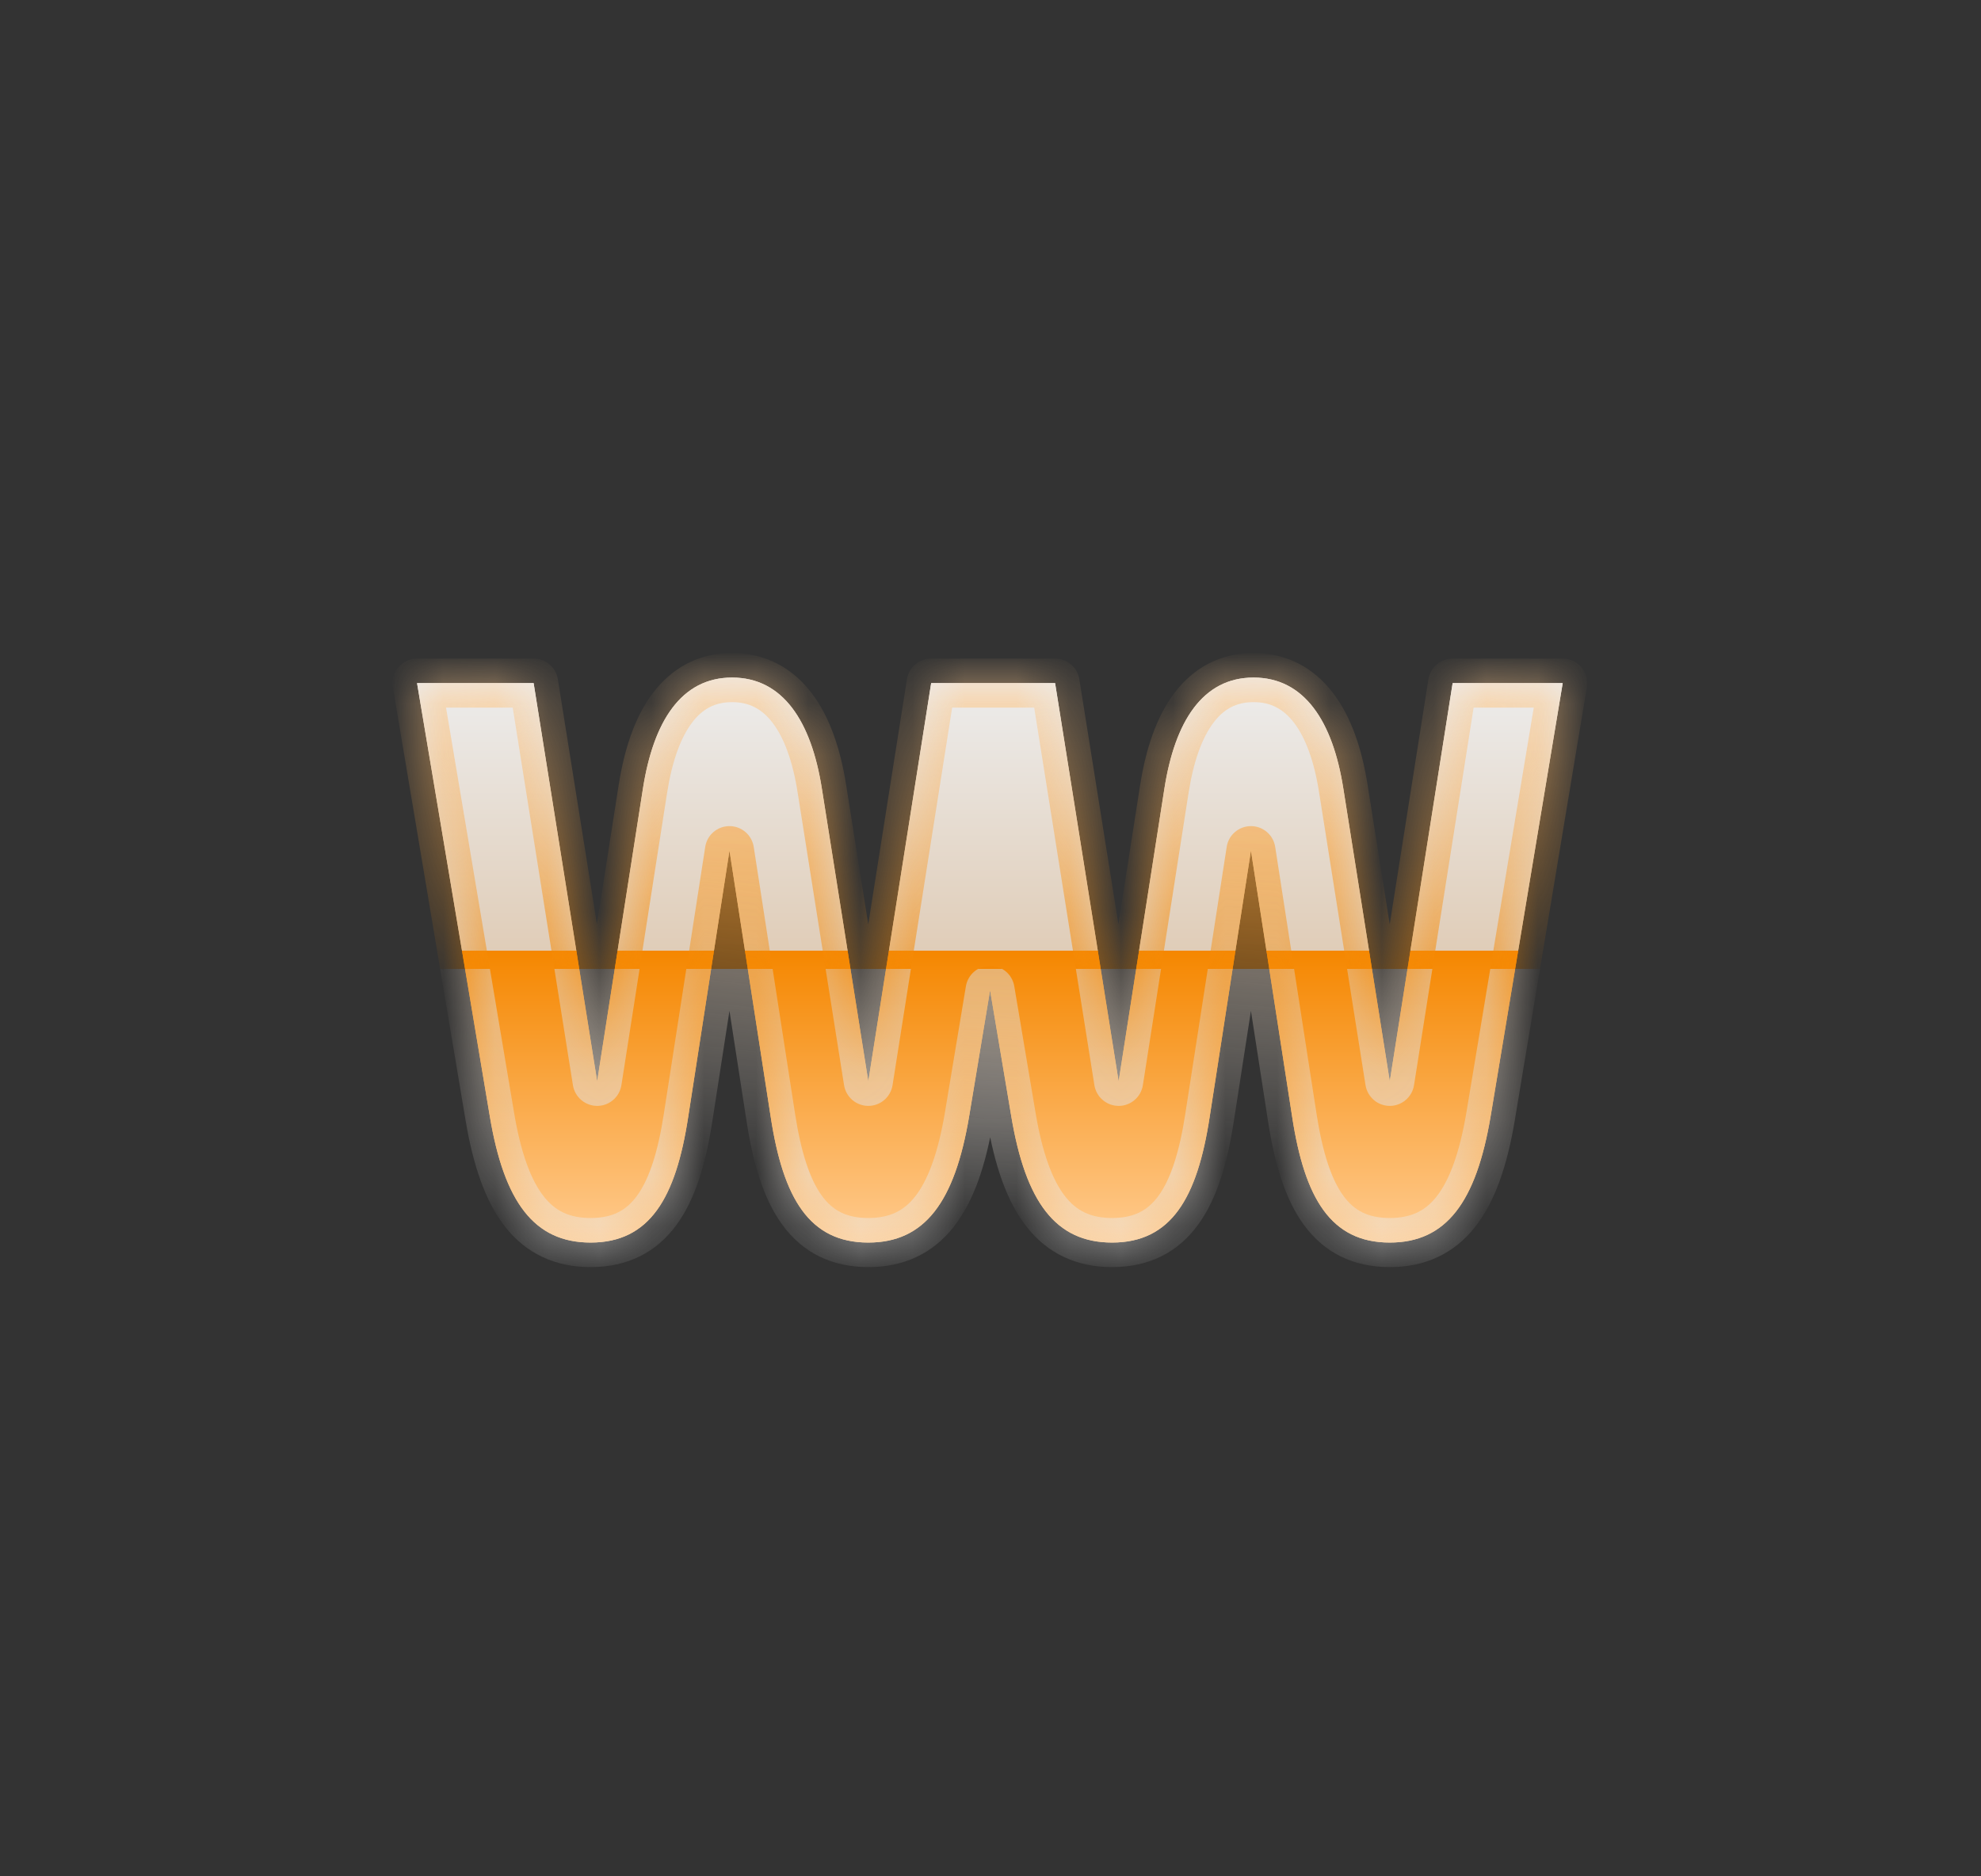 <svg width="38" height="36" viewBox="0 0 38 36" fill="none" xmlns="http://www.w3.org/2000/svg">
<rect x="0" y="0" width="38" height="36" fill="#333333" stroke="none"/>
<mask id="path-1-inside-1_2024_2334" fill="white">
<path fill-rule="evenodd" clip-rule="evenodd" d="M17.862 13.106L16.656 20.747L15.764 15.123C15.563 13.849 15.023 13 14.043 13C13.063 13 12.535 13.849 12.334 15.123L11.455 20.747L10.236 13.106H8L9.395 21.414C9.671 23.067 10.249 23.84 11.329 23.84C12.46 23.84 12.963 22.991 13.201 21.43L13.993 16.32L14.784 21.43C15.023 22.991 15.525 23.84 16.656 23.84C17.736 23.84 18.314 23.067 18.591 21.414L18.992 19L19.398 21.414C19.674 23.067 20.252 23.84 21.332 23.84C22.463 23.84 22.966 22.991 23.204 21.43L23.996 16.32L24.787 21.43C25.026 22.991 25.529 23.84 26.659 23.84C27.74 23.84 28.317 23.067 28.594 21.414L29.976 13.106H27.865L26.659 20.747L25.767 15.123C25.566 13.849 25.026 13 24.046 13C23.066 13 22.538 13.849 22.337 15.123L21.458 20.747L20.239 13.106H19.973H18.003H17.862Z"/>
</mask>
<path fill-rule="evenodd" clip-rule="evenodd" d="M17.862 13.106L16.656 20.747L15.764 15.123C15.563 13.849 15.023 13 14.043 13C13.063 13 12.535 13.849 12.334 15.123L11.455 20.747L10.236 13.106H8L9.395 21.414C9.671 23.067 10.249 23.84 11.329 23.84C12.46 23.84 12.963 22.991 13.201 21.43L13.993 16.32L14.784 21.43C15.023 22.991 15.525 23.84 16.656 23.84C17.736 23.84 18.314 23.067 18.591 21.414L18.992 19L19.398 21.414C19.674 23.067 20.252 23.84 21.332 23.84C22.463 23.84 22.966 22.991 23.204 21.43L23.996 16.32L24.787 21.43C25.026 22.991 25.529 23.84 26.659 23.84C27.74 23.84 28.317 23.067 28.594 21.414L29.976 13.106H27.865L26.659 20.747L25.767 15.123C25.566 13.849 25.026 13 24.046 13C23.066 13 22.538 13.849 22.337 15.123L21.458 20.747L20.239 13.106H19.973H18.003H17.862Z" fill="url(#paint0_linear_2024_2334)"/>
<path fill-rule="evenodd" clip-rule="evenodd" d="M17.862 13.106L16.656 20.747L15.764 15.123C15.563 13.849 15.023 13 14.043 13C13.063 13 12.535 13.849 12.334 15.123L11.455 20.747L10.236 13.106H8L9.395 21.414C9.671 23.067 10.249 23.84 11.329 23.84C12.46 23.84 12.963 22.991 13.201 21.43L13.993 16.32L14.784 21.43C15.023 22.991 15.525 23.84 16.656 23.84C17.736 23.84 18.314 23.067 18.591 21.414L18.992 19L19.398 21.414C19.674 23.067 20.252 23.84 21.332 23.84C22.463 23.84 22.966 22.991 23.204 21.43L23.996 16.32L24.787 21.43C25.026 22.991 25.529 23.84 26.659 23.84C27.74 23.84 28.317 23.067 28.594 21.414L29.976 13.106H27.865L26.659 20.747L25.767 15.123C25.566 13.849 25.026 13 24.046 13C23.066 13 22.538 13.849 22.337 15.123L21.458 20.747L20.239 13.106H19.973H18.003H17.862Z" fill="url(#paint1_linear_2024_2334)"/>
<path d="M16.656 20.747L16.191 20.821C16.228 21.05 16.425 21.218 16.656 21.218C16.888 21.218 17.085 21.049 17.121 20.821L16.656 20.747ZM17.862 13.106V12.636C17.631 12.636 17.433 12.804 17.397 13.033L17.862 13.106ZM15.764 15.123L15.299 15.196L15.299 15.196L15.764 15.123ZM12.334 15.123L11.87 15.049L11.869 15.05L12.334 15.123ZM11.455 20.747L10.99 20.821C11.027 21.05 11.224 21.218 11.456 21.218C11.687 21.218 11.884 21.049 11.92 20.82L11.455 20.747ZM10.236 13.106L10.701 13.032C10.665 12.804 10.468 12.636 10.236 12.636V13.106ZM8 13.106V12.636C7.862 12.636 7.73 12.697 7.641 12.802C7.551 12.908 7.513 13.047 7.536 13.184L8 13.106ZM9.395 21.414L9.859 21.337L9.859 21.336L9.395 21.414ZM13.201 21.43L12.736 21.357L12.736 21.358L13.201 21.43ZM13.993 16.32L14.458 16.248C14.422 16.019 14.225 15.85 13.993 15.85C13.761 15.85 13.563 16.019 13.528 16.248L13.993 16.32ZM14.784 21.43L15.249 21.358L15.249 21.357L14.784 21.43ZM18.591 21.414L19.055 21.492L19.055 21.491L18.591 21.414ZM18.992 19L19.456 18.922C19.418 18.695 19.222 18.529 18.992 18.53C18.762 18.53 18.566 18.696 18.528 18.923L18.992 19ZM19.398 21.414L19.862 21.337L19.862 21.336L19.398 21.414ZM23.204 21.43L22.739 21.357L22.739 21.358L23.204 21.43ZM23.996 16.32L24.461 16.248C24.425 16.019 24.228 15.85 23.996 15.85C23.764 15.85 23.566 16.019 23.531 16.248L23.996 16.32ZM24.787 21.43L25.252 21.358L25.252 21.357L24.787 21.43ZM28.594 21.414L29.058 21.492L29.058 21.491L28.594 21.414ZM29.976 13.106L30.44 13.183C30.463 13.047 30.424 12.907 30.335 12.802C30.245 12.696 30.114 12.636 29.976 12.636V13.106ZM27.865 13.106V12.636C27.634 12.636 27.436 12.804 27.4 13.033L27.865 13.106ZM26.659 20.747L26.194 20.821C26.231 21.05 26.428 21.218 26.659 21.218C26.891 21.218 27.088 21.049 27.124 20.821L26.659 20.747ZM25.767 15.123L25.302 15.196L25.302 15.196L25.767 15.123ZM22.337 15.123L21.873 15.049L21.872 15.05L22.337 15.123ZM21.458 20.747L20.993 20.821C21.03 21.05 21.227 21.218 21.459 21.218C21.69 21.218 21.887 21.049 21.923 20.82L21.458 20.747ZM20.239 13.106L20.704 13.032C20.668 12.804 20.471 12.636 20.239 12.636V13.106ZM17.121 20.821L18.327 13.18L17.397 13.033L16.191 20.674L17.121 20.821ZM15.299 15.196L16.191 20.821L17.121 20.674L16.229 15.049L15.299 15.196ZM14.043 13.471C14.373 13.471 14.619 13.604 14.821 13.869C15.038 14.153 15.205 14.598 15.299 15.196L16.229 15.049C16.122 14.374 15.919 13.757 15.57 13.299C15.207 12.821 14.693 12.529 14.043 12.529V13.471ZM12.799 15.196C12.894 14.596 13.059 14.151 13.273 13.867C13.471 13.603 13.714 13.471 14.043 13.471V12.529C13.392 12.529 12.881 12.822 12.521 13.301C12.175 13.759 11.976 14.376 11.87 15.049L12.799 15.196ZM11.92 20.82L12.799 15.195L11.869 15.05L10.99 20.675L11.92 20.82ZM9.772 13.18L10.99 20.821L11.92 20.673L10.701 13.032L9.772 13.18ZM8 13.577H10.236V12.636H8V13.577ZM9.859 21.336L8.464 13.028L7.536 13.184L8.93 21.492L9.859 21.336ZM11.329 23.369C10.922 23.369 10.649 23.234 10.431 22.956C10.189 22.649 9.992 22.136 9.859 21.337L8.93 21.492C9.073 22.345 9.303 23.045 9.69 23.538C10.1 24.059 10.656 24.311 11.329 24.311V23.369ZM12.736 21.358C12.62 22.118 12.448 22.629 12.219 22.943C12.015 23.223 11.752 23.369 11.329 23.369V24.311C12.038 24.311 12.59 24.032 12.98 23.497C13.345 22.997 13.544 22.302 13.666 21.501L12.736 21.358ZM13.528 16.248L12.736 21.357L13.666 21.502L14.458 16.392L13.528 16.248ZM15.249 21.357L14.458 16.248L13.528 16.392L14.319 21.502L15.249 21.357ZM16.656 23.369C16.234 23.369 15.97 23.223 15.766 22.943C15.537 22.629 15.366 22.118 15.249 21.358L14.319 21.501C14.441 22.302 14.64 22.997 15.005 23.497C15.395 24.032 15.948 24.311 16.656 24.311V23.369ZM18.127 21.337C17.993 22.136 17.796 22.649 17.555 22.956C17.337 23.234 17.063 23.369 16.656 23.369V24.311C17.33 24.311 17.885 24.059 18.295 23.538C18.682 23.045 18.912 22.345 19.055 21.492L18.127 21.337ZM18.528 18.923L18.127 21.337L19.055 21.491L19.457 19.077L18.528 18.923ZM19.862 21.336L19.456 18.922L18.528 19.078L18.933 21.492L19.862 21.336ZM21.332 23.369C20.926 23.369 20.652 23.234 20.433 22.956C20.192 22.649 19.995 22.136 19.862 21.337L18.933 21.492C19.076 22.345 19.306 23.045 19.693 23.538C20.103 24.059 20.659 24.311 21.332 24.311V23.369ZM22.739 21.358C22.623 22.118 22.451 22.629 22.223 22.943C22.018 23.223 21.755 23.369 21.332 23.369V24.311C22.041 24.311 22.593 24.032 22.983 23.497C23.348 22.997 23.547 22.302 23.669 21.501L22.739 21.358ZM23.531 16.248L22.739 21.357L23.669 21.502L24.461 16.392L23.531 16.248ZM25.252 21.357L24.461 16.248L23.531 16.392L24.322 21.502L25.252 21.357ZM26.659 23.369C26.237 23.369 25.973 23.223 25.769 22.943C25.54 22.629 25.369 22.118 25.252 21.358L24.322 21.501C24.445 22.302 24.644 22.997 25.008 23.497C25.398 24.032 25.951 24.311 26.659 24.311V23.369ZM28.13 21.337C27.996 22.136 27.799 22.649 27.558 22.956C27.34 23.234 27.066 23.369 26.659 23.369V24.311C27.333 24.311 27.888 24.059 28.298 23.538C28.685 23.045 28.915 22.345 29.058 21.492L28.13 21.337ZM29.512 13.029L28.13 21.337L29.058 21.491L30.44 13.183L29.512 13.029ZM27.865 13.577H29.976V12.636H27.865V13.577ZM27.124 20.821L28.33 13.18L27.4 13.033L26.194 20.674L27.124 20.821ZM25.302 15.196L26.194 20.821L27.124 20.674L26.232 15.049L25.302 15.196ZM24.046 13.471C24.376 13.471 24.622 13.604 24.824 13.869C25.041 14.153 25.208 14.598 25.302 15.196L26.232 15.049C26.125 14.374 25.922 13.757 25.573 13.299C25.21 12.821 24.696 12.529 24.046 12.529V13.471ZM22.802 15.196C22.897 14.596 23.062 14.151 23.276 13.867C23.474 13.603 23.717 13.471 24.046 13.471V12.529C23.395 12.529 22.884 12.822 22.524 13.301C22.179 13.759 21.979 14.376 21.873 15.049L22.802 15.196ZM21.923 20.82L22.802 15.195L21.872 15.05L20.993 20.675L21.923 20.82ZM19.775 13.18L20.993 20.821L21.923 20.673L20.704 13.032L19.775 13.18ZM19.973 13.577H20.239V12.636H19.973V13.577ZM18.003 13.577H19.973V12.636H18.003V13.577ZM17.862 13.577H18.003V12.636H17.862V13.577Z" fill="url(#paint2_linear_2024_2334)" fill-opacity="0.6" mask="url(#path-1-inside-1_2024_2334)"/>
<defs>
<linearGradient id="paint0_linear_2024_2334" x1="18.988" y1="13" x2="18.988" y2="23.84" gradientUnits="userSpaceOnUse">
<stop stop-color="#EDEDED"/>
<stop offset="0.484" stop-color="#D4B694"/>
<stop offset="0.484" stop-color="#F58700"/>
<stop offset="1" stop-color="#FFCB8F"/>
</linearGradient>
<linearGradient id="paint1_linear_2024_2334" x1="18.988" y1="13" x2="18.988" y2="23.84" gradientUnits="userSpaceOnUse">
<stop stop-color="#EDEDED"/>
<stop offset="0.484" stop-color="#E0CDB8"/>
<stop offset="0.484" stop-color="#F58700"/>
<stop offset="1" stop-color="#FFCB8F"/>
</linearGradient>
<linearGradient id="paint2_linear_2024_2334" x1="18.988" y1="13" x2="18.988" y2="23.84" gradientUnits="userSpaceOnUse">
<stop stop-color="#FFCB8F"/>
<stop offset="0.516" stop-color="#F58700"/>
<stop offset="0.516" stop-color="#E0CDB8"/>
<stop offset="1" stop-color="#EDEDED"/>
</linearGradient>
</defs>
</svg>
